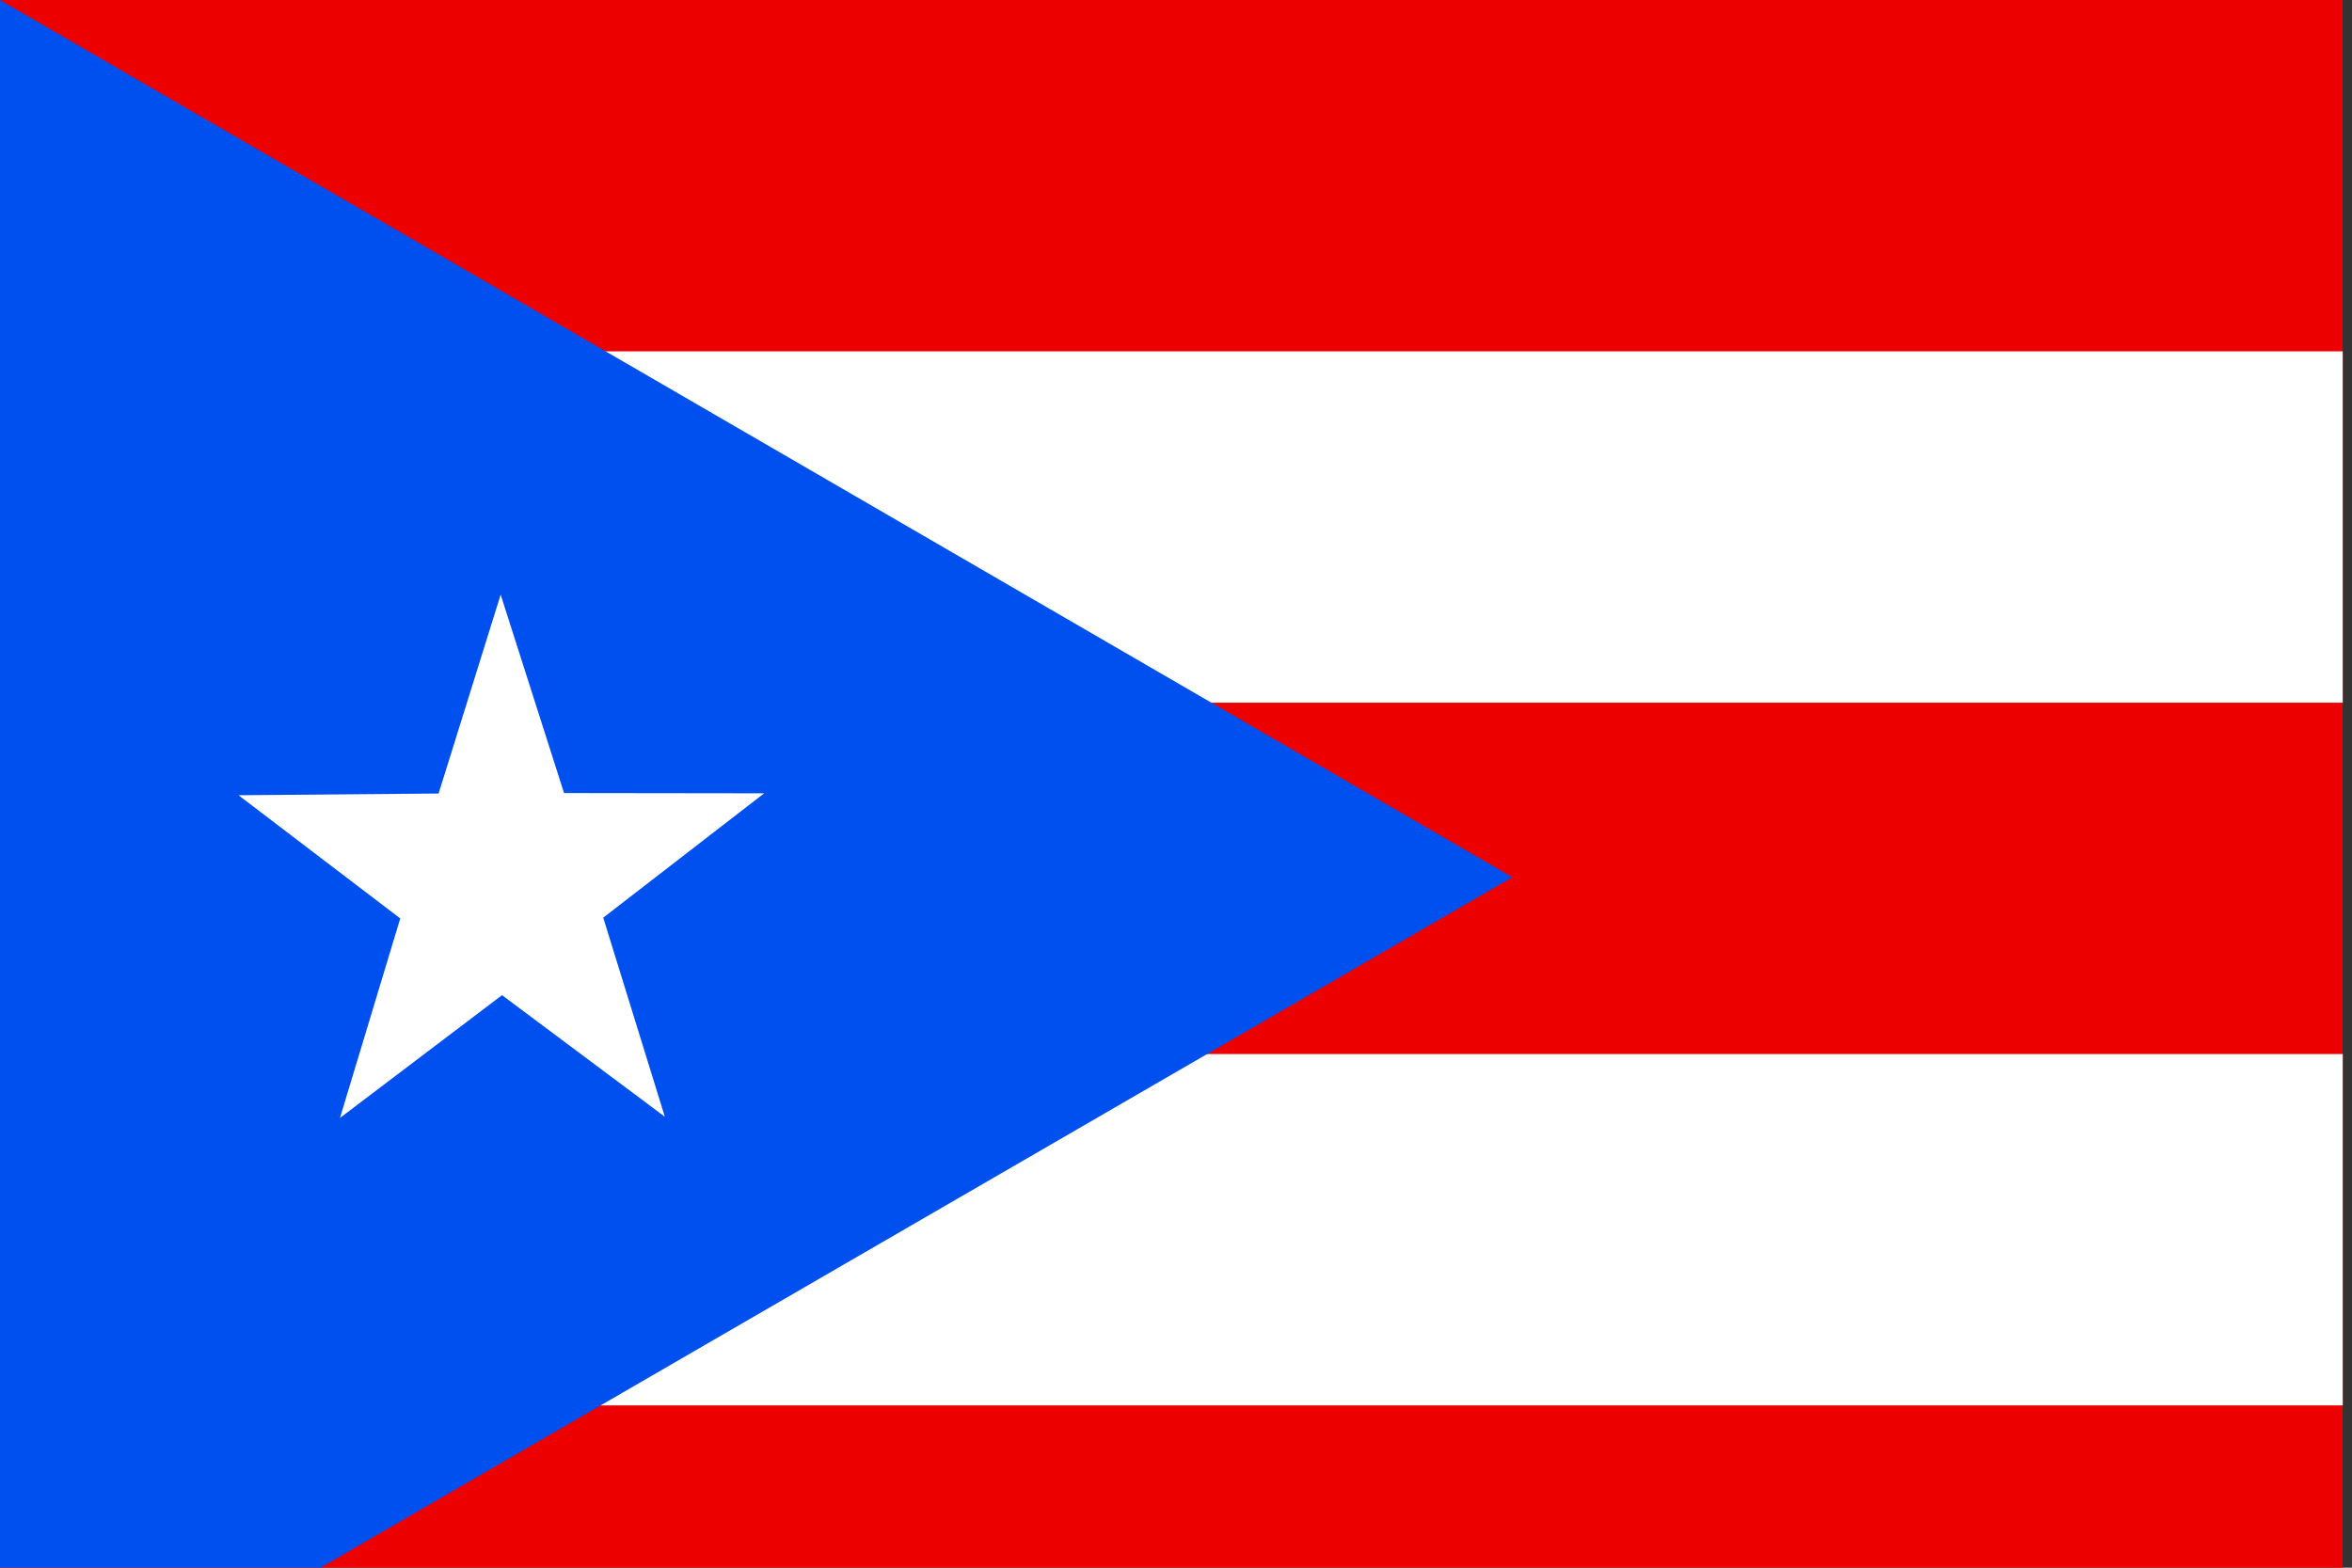 <?xml version="1.0" encoding="UTF-8" standalone="no"?>
<!-- Created with Sodipodi ("http://www.sodipodi.com/") -->

<!-- /Creative Commons Public Domain -->

<!--

<rdf:RDF xmlns="http://web.resource.org/cc/"
    xmlns:dc="http://purl.org/dc/elements/1.1/"
    xmlns:rdf="http://www.w3.org/1999/02/22-rdf-syntax-ns#">
<Work rdf:about="">
   <dc:title>SVG graphic of Puerto Rico flag</dc:title>
   <dc:rights><Agent>
      <dc:title>Ricardo Veguilla González</dc:title>
   </Agent></dc:rights>
   <license rdf:resource="http://web.resource.org/cc/PublicDomain" />
</Work>

<License rdf:about="http://web.resource.org/cc/PublicDomain">
   <permits rdf:resource="http://web.resource.org/cc/Reproduction" />
   <permits rdf:resource="http://web.resource.org/cc/Distribution" />
   <permits rdf:resource="http://web.resource.org/cc/DerivativeWorks" />
</License>
</rdf:RDF>
-->

<svg
   xmlns:dc="http://purl.org/dc/elements/1.1/"
   xmlns:cc="http://creativecommons.org/ns#"
   xmlns:rdf="http://www.w3.org/1999/02/22-rdf-syntax-ns#"
   xmlns:svg="http://www.w3.org/2000/svg"
   xmlns="http://www.w3.org/2000/svg"
   xmlns:sodipodi="http://sodipodi.sourceforge.net/DTD/sodipodi-0.dtd"
   xmlns:inkscape="http://www.inkscape.org/namespaces/inkscape"
   version="1.0"
   x="0"
   y="0"
   width="135"
   height="90"
   id="svg378"
   inkscape:version="0.48.1 r9760"
   sodipodi:docname="pr.svg">
  <rect width="100%" height="100%" fill="#333333" stroke="none"/>
  <sodipodi:namedview
     pagecolor="#ffffff"
     bordercolor="#666666"
     borderopacity="1"
     objecttolerance="10"
     gridtolerance="10"
     guidetolerance="10"
     inkscape:pageopacity="0"
     inkscape:pageshadow="2"
     inkscape:window-width="1280"
     inkscape:window-height="746"
     id="namedview3700"
     showgrid="false"
     inkscape:zoom="0.4021669"
     inkscape:cx="215.70571"
     inkscape:cy="385.41213"
     inkscape:window-x="0"
     inkscape:window-y="24"
     inkscape:window-maximized="1"
     inkscape:current-layer="svg378" />
  <defs
     id="defs380">
    <clipPath
       clipPathUnits="userSpaceOnUse"
       id="clipPath6343">
      <rect
         id="rect6345"
         height="708.661"
         x="51.624"
         style="fill:#000000;fill-opacity:0.67;stroke:none"
         width="708.661"
         y="-3.3378826e-06" />
    </clipPath>
    <clipPath
       clipPathUnits="userSpaceOnUse"
       id="clipPath7650">
      <rect
         id="rect7652"
         height="512"
         x="-37.298"
         style="fill:#000000;fill-opacity:0.67;stroke:none"
         width="682.667"
         y="2.4115845e-06" />
    </clipPath>
  </defs>
  <g transform="scale(0.21)">
  <g
     id="flag"
     transform="matrix(0.938,0,0,0.938,34.967,-2.2608605e-6)"
     clip-path="url(#clipPath7650)"
     inkscape:label="#g7593">
    <rect
       width="767.999"
       height="512"
       x="-37.298"
       y="2.4115845e-06"
       style="font-size:12px;fill:#ed0000;fill-rule:evenodd;stroke-width:1pt"
       id="rect149" />
    <rect
       width="767.999"
       height="102.4"
       x="-37.298"
       y="102.4"
       style="font-size:12px;fill:#ffffff;fill-rule:evenodd;stroke-width:1pt"
       id="rect280" />
    <rect
       width="767.999"
       height="102.4"
       x="-37.298"
       y="307.2"
       style="font-size:12px;fill:#ffffff;fill-rule:evenodd;stroke-width:1pt"
       id="rect281" />
    <path
       inkscape:connector-curvature="0"
       d="M -37.298,2.4115845e-6 403.39,255.672 -37.298,511.014 l 0,-511.014 z"
       style="font-size:12px;fill:#0050f0;fill-rule:evenodd;stroke-width:1pt"
       id="path279" />
    <path
       inkscape:connector-curvature="0"
       d="m 156.449,325.471 -47.447,-35.432 -47.214,35.78 17.56,-58.144 -47.128,-35.904 58.305,-0.501 18.084,-57.968 18.472,57.835 58.305,0.076 -46.886,36.243 17.947,58.016 z"
       style="font-size:12px;fill:#ffffff;fill-rule:evenodd;stroke-width:0.113"
       id="path205" />
  </g>
</g>
</svg>
